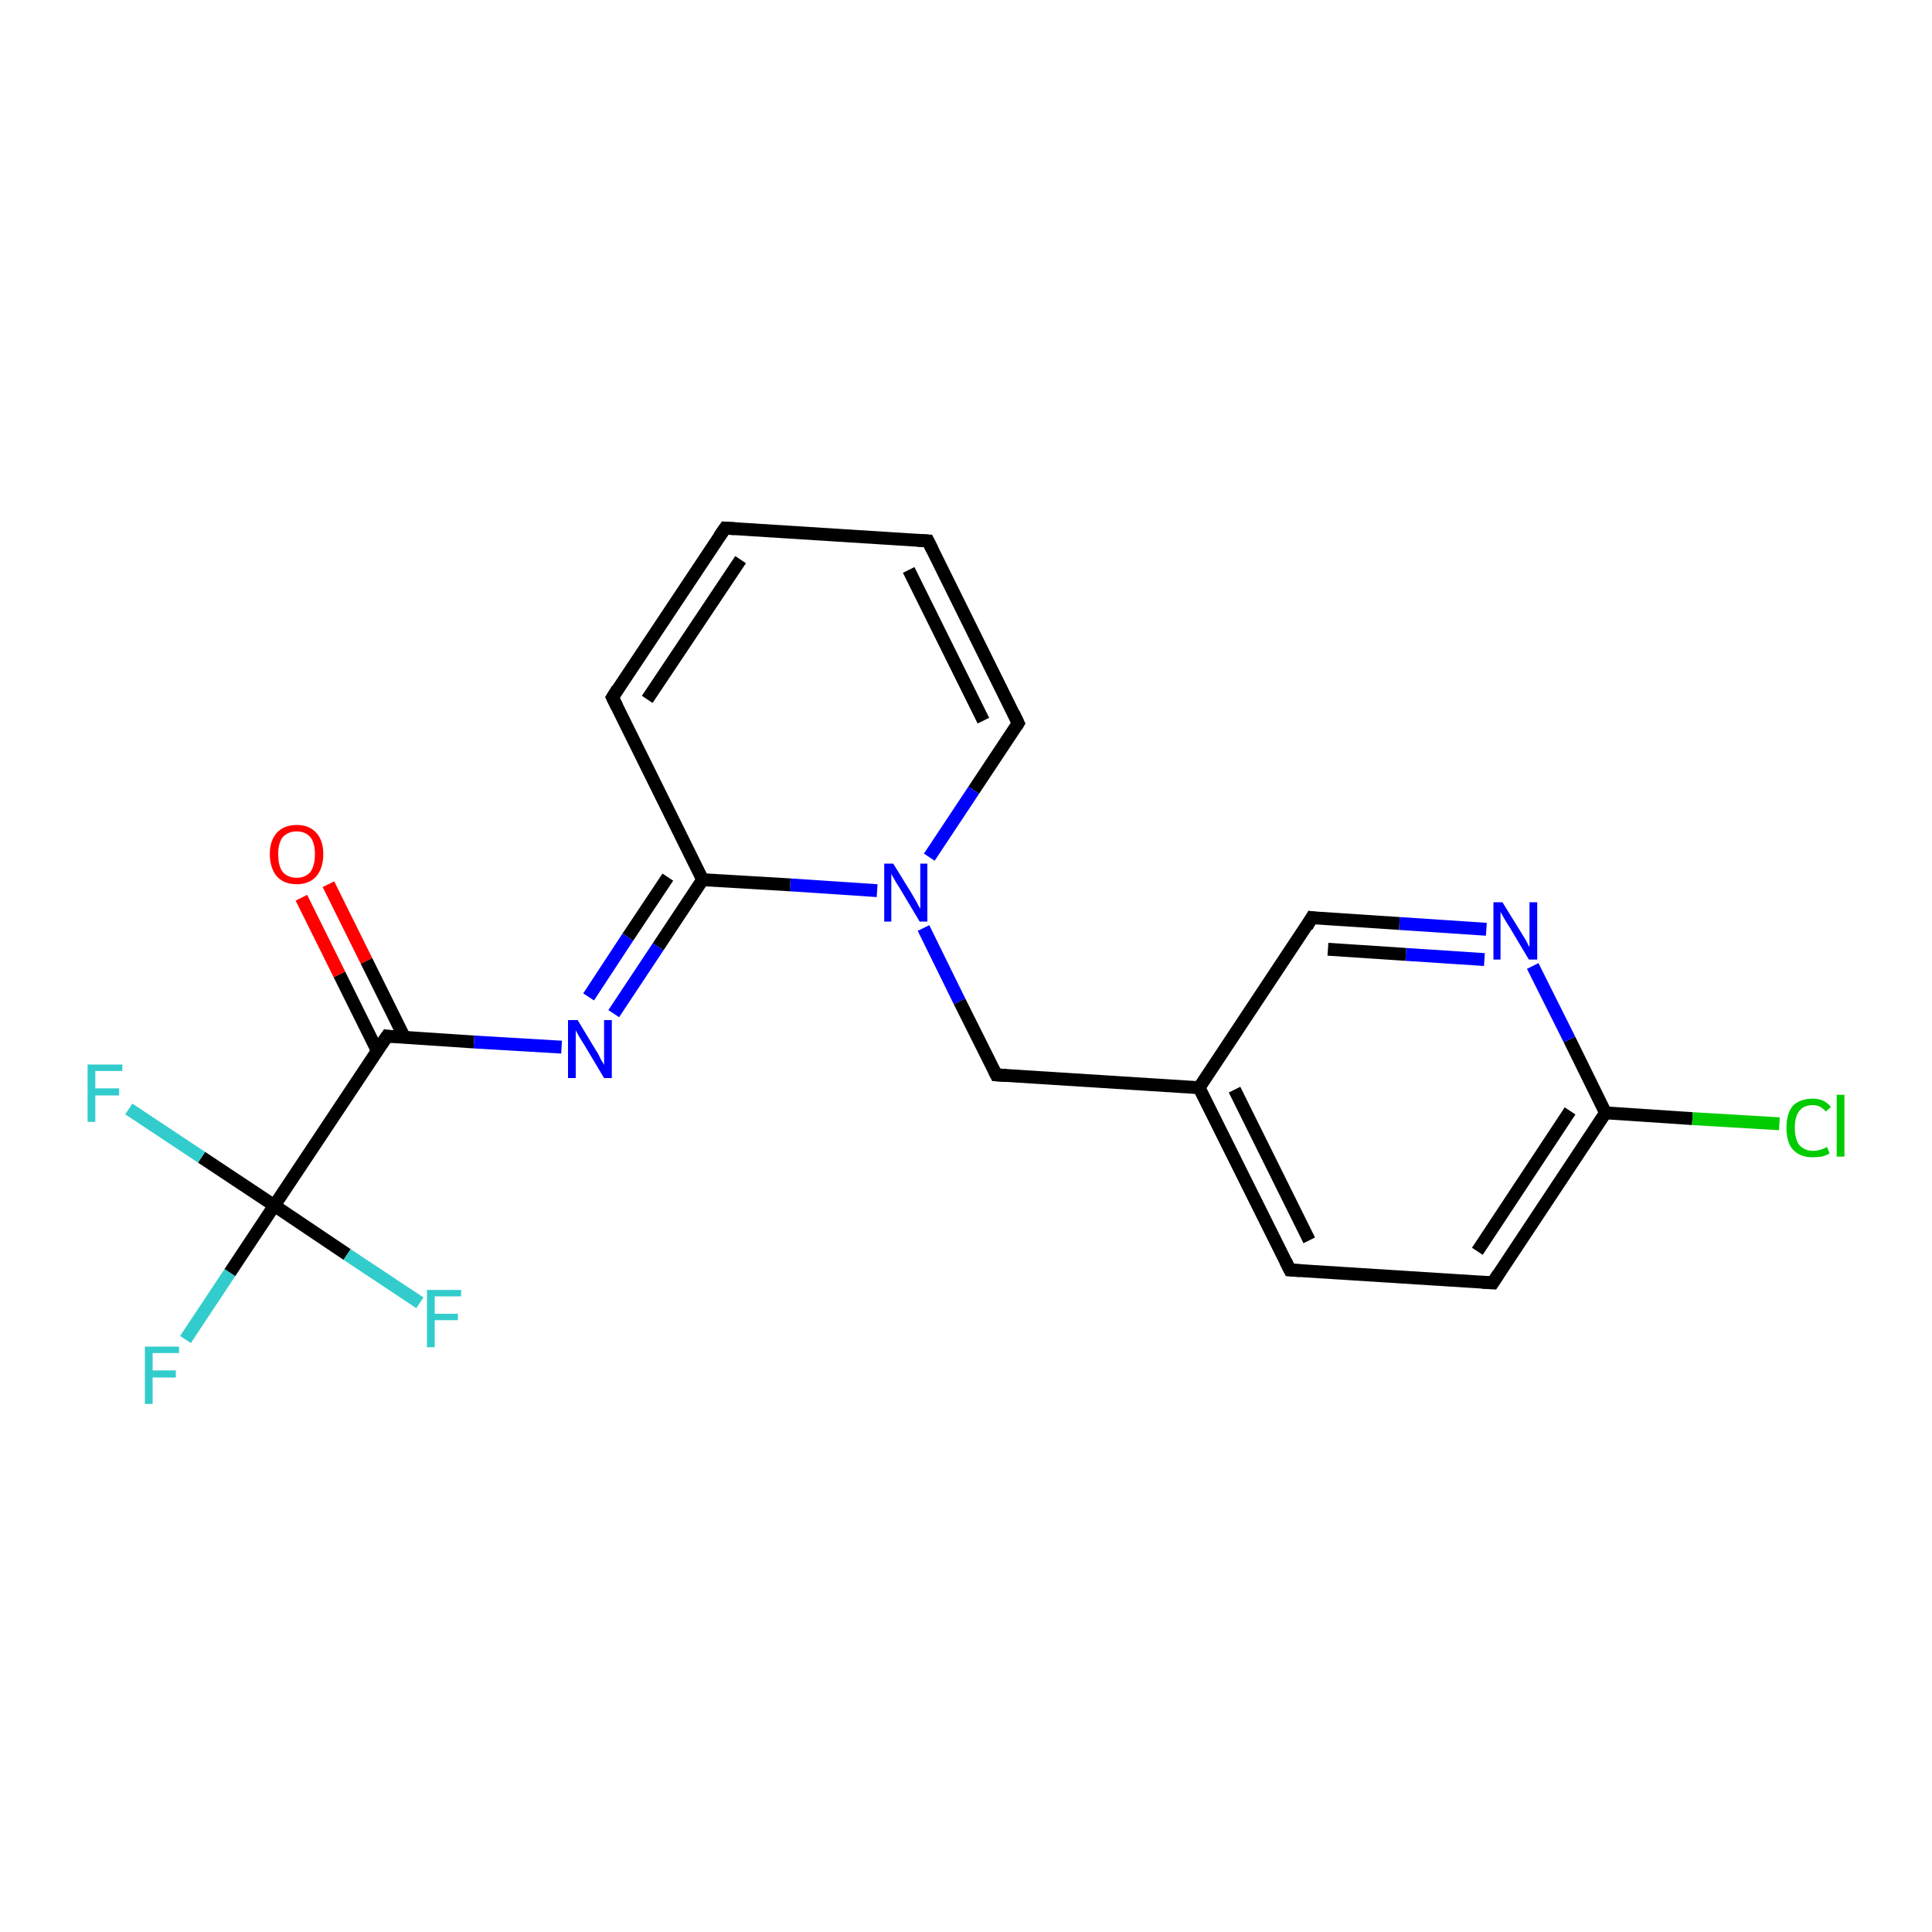 <?xml version='1.0' encoding='iso-8859-1'?>
<svg version='1.1' baseProfile='full'
              xmlns='http://www.w3.org/2000/svg'
                      xmlns:rdkit='http://www.rdkit.org/xml'
                      xmlns:xlink='http://www.w3.org/1999/xlink'
                  xml:space='preserve'
width='300px' height='300px' viewBox='0 0 300 300'>
<!-- END OF HEADER -->
<rect style='opacity:1.0;fill:#FFFFFF;stroke:none' width='300.0' height='300.0' x='0.0' y='0.0'> </rect>
<path class='bond-0 atom-0 atom-1' d='M 28.8,208.0 L 35.7,197.6' style='fill:none;fill-rule:evenodd;stroke:#33CCCC;stroke-width:2.0px;stroke-linecap:butt;stroke-linejoin:miter;stroke-opacity:1' />
<path class='bond-0 atom-0 atom-1' d='M 35.7,197.6 L 42.6,187.2' style='fill:none;fill-rule:evenodd;stroke:#000000;stroke-width:2.0px;stroke-linecap:butt;stroke-linejoin:miter;stroke-opacity:1' />
<path class='bond-1 atom-1 atom-2' d='M 42.6,187.2 L 31.3,179.7' style='fill:none;fill-rule:evenodd;stroke:#000000;stroke-width:2.0px;stroke-linecap:butt;stroke-linejoin:miter;stroke-opacity:1' />
<path class='bond-1 atom-1 atom-2' d='M 31.3,179.7 L 20.0,172.2' style='fill:none;fill-rule:evenodd;stroke:#33CCCC;stroke-width:2.0px;stroke-linecap:butt;stroke-linejoin:miter;stroke-opacity:1' />
<path class='bond-2 atom-1 atom-3' d='M 42.6,187.2 L 53.9,194.8' style='fill:none;fill-rule:evenodd;stroke:#000000;stroke-width:2.0px;stroke-linecap:butt;stroke-linejoin:miter;stroke-opacity:1' />
<path class='bond-2 atom-1 atom-3' d='M 53.9,194.8 L 65.2,202.3' style='fill:none;fill-rule:evenodd;stroke:#33CCCC;stroke-width:2.0px;stroke-linecap:butt;stroke-linejoin:miter;stroke-opacity:1' />
<path class='bond-3 atom-1 atom-4' d='M 42.6,187.2 L 60.1,160.9' style='fill:none;fill-rule:evenodd;stroke:#000000;stroke-width:2.0px;stroke-linecap:butt;stroke-linejoin:miter;stroke-opacity:1' />
<path class='bond-4 atom-4 atom-5' d='M 62.8,161.1 L 56.9,149.2' style='fill:none;fill-rule:evenodd;stroke:#000000;stroke-width:2.0px;stroke-linecap:butt;stroke-linejoin:miter;stroke-opacity:1' />
<path class='bond-4 atom-4 atom-5' d='M 56.9,149.2 L 51.0,137.3' style='fill:none;fill-rule:evenodd;stroke:#FF0000;stroke-width:2.0px;stroke-linecap:butt;stroke-linejoin:miter;stroke-opacity:1' />
<path class='bond-4 atom-4 atom-5' d='M 58.6,163.2 L 52.7,151.3' style='fill:none;fill-rule:evenodd;stroke:#000000;stroke-width:2.0px;stroke-linecap:butt;stroke-linejoin:miter;stroke-opacity:1' />
<path class='bond-4 atom-4 atom-5' d='M 52.7,151.3 L 46.8,139.4' style='fill:none;fill-rule:evenodd;stroke:#FF0000;stroke-width:2.0px;stroke-linecap:butt;stroke-linejoin:miter;stroke-opacity:1' />
<path class='bond-5 atom-4 atom-6' d='M 60.1,160.9 L 73.6,161.8' style='fill:none;fill-rule:evenodd;stroke:#000000;stroke-width:2.0px;stroke-linecap:butt;stroke-linejoin:miter;stroke-opacity:1' />
<path class='bond-5 atom-4 atom-6' d='M 73.6,161.8 L 87.2,162.6' style='fill:none;fill-rule:evenodd;stroke:#0000FF;stroke-width:2.0px;stroke-linecap:butt;stroke-linejoin:miter;stroke-opacity:1' />
<path class='bond-6 atom-6 atom-7' d='M 95.3,157.4 L 102.2,147.0' style='fill:none;fill-rule:evenodd;stroke:#0000FF;stroke-width:2.0px;stroke-linecap:butt;stroke-linejoin:miter;stroke-opacity:1' />
<path class='bond-6 atom-6 atom-7' d='M 102.2,147.0 L 109.1,136.6' style='fill:none;fill-rule:evenodd;stroke:#000000;stroke-width:2.0px;stroke-linecap:butt;stroke-linejoin:miter;stroke-opacity:1' />
<path class='bond-6 atom-6 atom-7' d='M 91.4,154.8 L 97.5,145.5' style='fill:none;fill-rule:evenodd;stroke:#0000FF;stroke-width:2.0px;stroke-linecap:butt;stroke-linejoin:miter;stroke-opacity:1' />
<path class='bond-6 atom-6 atom-7' d='M 97.5,145.5 L 103.7,136.2' style='fill:none;fill-rule:evenodd;stroke:#000000;stroke-width:2.0px;stroke-linecap:butt;stroke-linejoin:miter;stroke-opacity:1' />
<path class='bond-7 atom-7 atom-8' d='M 109.1,136.6 L 95.1,108.3' style='fill:none;fill-rule:evenodd;stroke:#000000;stroke-width:2.0px;stroke-linecap:butt;stroke-linejoin:miter;stroke-opacity:1' />
<path class='bond-8 atom-8 atom-9' d='M 95.1,108.3 L 112.6,82.0' style='fill:none;fill-rule:evenodd;stroke:#000000;stroke-width:2.0px;stroke-linecap:butt;stroke-linejoin:miter;stroke-opacity:1' />
<path class='bond-8 atom-8 atom-9' d='M 100.5,108.6 L 115.0,86.9' style='fill:none;fill-rule:evenodd;stroke:#000000;stroke-width:2.0px;stroke-linecap:butt;stroke-linejoin:miter;stroke-opacity:1' />
<path class='bond-9 atom-9 atom-10' d='M 112.6,82.0 L 144.1,84.0' style='fill:none;fill-rule:evenodd;stroke:#000000;stroke-width:2.0px;stroke-linecap:butt;stroke-linejoin:miter;stroke-opacity:1' />
<path class='bond-10 atom-10 atom-11' d='M 144.1,84.0 L 158.1,112.3' style='fill:none;fill-rule:evenodd;stroke:#000000;stroke-width:2.0px;stroke-linecap:butt;stroke-linejoin:miter;stroke-opacity:1' />
<path class='bond-10 atom-10 atom-11' d='M 141.1,88.5 L 152.7,111.9' style='fill:none;fill-rule:evenodd;stroke:#000000;stroke-width:2.0px;stroke-linecap:butt;stroke-linejoin:miter;stroke-opacity:1' />
<path class='bond-11 atom-11 atom-12' d='M 158.1,112.3 L 151.2,122.7' style='fill:none;fill-rule:evenodd;stroke:#000000;stroke-width:2.0px;stroke-linecap:butt;stroke-linejoin:miter;stroke-opacity:1' />
<path class='bond-11 atom-11 atom-12' d='M 151.2,122.7 L 144.3,133.1' style='fill:none;fill-rule:evenodd;stroke:#0000FF;stroke-width:2.0px;stroke-linecap:butt;stroke-linejoin:miter;stroke-opacity:1' />
<path class='bond-12 atom-12 atom-13' d='M 143.4,144.1 L 149.0,155.5' style='fill:none;fill-rule:evenodd;stroke:#0000FF;stroke-width:2.0px;stroke-linecap:butt;stroke-linejoin:miter;stroke-opacity:1' />
<path class='bond-12 atom-12 atom-13' d='M 149.0,155.5 L 154.7,166.9' style='fill:none;fill-rule:evenodd;stroke:#000000;stroke-width:2.0px;stroke-linecap:butt;stroke-linejoin:miter;stroke-opacity:1' />
<path class='bond-13 atom-13 atom-14' d='M 154.7,166.9 L 186.2,168.9' style='fill:none;fill-rule:evenodd;stroke:#000000;stroke-width:2.0px;stroke-linecap:butt;stroke-linejoin:miter;stroke-opacity:1' />
<path class='bond-14 atom-14 atom-15' d='M 186.2,168.9 L 200.3,197.2' style='fill:none;fill-rule:evenodd;stroke:#000000;stroke-width:2.0px;stroke-linecap:butt;stroke-linejoin:miter;stroke-opacity:1' />
<path class='bond-14 atom-14 atom-15' d='M 191.7,169.2 L 203.3,192.6' style='fill:none;fill-rule:evenodd;stroke:#000000;stroke-width:2.0px;stroke-linecap:butt;stroke-linejoin:miter;stroke-opacity:1' />
<path class='bond-15 atom-15 atom-16' d='M 200.3,197.2 L 231.8,199.2' style='fill:none;fill-rule:evenodd;stroke:#000000;stroke-width:2.0px;stroke-linecap:butt;stroke-linejoin:miter;stroke-opacity:1' />
<path class='bond-16 atom-16 atom-17' d='M 231.8,199.2 L 249.3,172.8' style='fill:none;fill-rule:evenodd;stroke:#000000;stroke-width:2.0px;stroke-linecap:butt;stroke-linejoin:miter;stroke-opacity:1' />
<path class='bond-16 atom-16 atom-17' d='M 229.4,194.3 L 243.8,172.5' style='fill:none;fill-rule:evenodd;stroke:#000000;stroke-width:2.0px;stroke-linecap:butt;stroke-linejoin:miter;stroke-opacity:1' />
<path class='bond-17 atom-17 atom-18' d='M 249.3,172.8 L 262.8,173.7' style='fill:none;fill-rule:evenodd;stroke:#000000;stroke-width:2.0px;stroke-linecap:butt;stroke-linejoin:miter;stroke-opacity:1' />
<path class='bond-17 atom-17 atom-18' d='M 262.8,173.7 L 276.3,174.5' style='fill:none;fill-rule:evenodd;stroke:#00CC00;stroke-width:2.0px;stroke-linecap:butt;stroke-linejoin:miter;stroke-opacity:1' />
<path class='bond-18 atom-17 atom-19' d='M 249.3,172.8 L 243.7,161.4' style='fill:none;fill-rule:evenodd;stroke:#000000;stroke-width:2.0px;stroke-linecap:butt;stroke-linejoin:miter;stroke-opacity:1' />
<path class='bond-18 atom-17 atom-19' d='M 243.7,161.4 L 238.0,150.0' style='fill:none;fill-rule:evenodd;stroke:#0000FF;stroke-width:2.0px;stroke-linecap:butt;stroke-linejoin:miter;stroke-opacity:1' />
<path class='bond-19 atom-19 atom-20' d='M 230.8,144.3 L 217.3,143.4' style='fill:none;fill-rule:evenodd;stroke:#0000FF;stroke-width:2.0px;stroke-linecap:butt;stroke-linejoin:miter;stroke-opacity:1' />
<path class='bond-19 atom-19 atom-20' d='M 217.3,143.4 L 203.7,142.5' style='fill:none;fill-rule:evenodd;stroke:#000000;stroke-width:2.0px;stroke-linecap:butt;stroke-linejoin:miter;stroke-opacity:1' />
<path class='bond-19 atom-19 atom-20' d='M 230.5,149.0 L 218.3,148.2' style='fill:none;fill-rule:evenodd;stroke:#0000FF;stroke-width:2.0px;stroke-linecap:butt;stroke-linejoin:miter;stroke-opacity:1' />
<path class='bond-19 atom-19 atom-20' d='M 218.3,148.2 L 206.2,147.4' style='fill:none;fill-rule:evenodd;stroke:#000000;stroke-width:2.0px;stroke-linecap:butt;stroke-linejoin:miter;stroke-opacity:1' />
<path class='bond-20 atom-12 atom-7' d='M 136.2,138.3 L 122.7,137.4' style='fill:none;fill-rule:evenodd;stroke:#0000FF;stroke-width:2.0px;stroke-linecap:butt;stroke-linejoin:miter;stroke-opacity:1' />
<path class='bond-20 atom-12 atom-7' d='M 122.7,137.4 L 109.1,136.6' style='fill:none;fill-rule:evenodd;stroke:#000000;stroke-width:2.0px;stroke-linecap:butt;stroke-linejoin:miter;stroke-opacity:1' />
<path class='bond-21 atom-20 atom-14' d='M 203.7,142.5 L 186.2,168.9' style='fill:none;fill-rule:evenodd;stroke:#000000;stroke-width:2.0px;stroke-linecap:butt;stroke-linejoin:miter;stroke-opacity:1' />
<path d='M 59.2,162.2 L 60.1,160.9 L 60.8,161.0' style='fill:none;stroke:#000000;stroke-width:2.0px;stroke-linecap:butt;stroke-linejoin:miter;stroke-opacity:1;' />
<path d='M 95.8,109.7 L 95.1,108.3 L 95.9,107.0' style='fill:none;stroke:#000000;stroke-width:2.0px;stroke-linecap:butt;stroke-linejoin:miter;stroke-opacity:1;' />
<path d='M 111.7,83.3 L 112.6,82.0 L 114.1,82.1' style='fill:none;stroke:#000000;stroke-width:2.0px;stroke-linecap:butt;stroke-linejoin:miter;stroke-opacity:1;' />
<path d='M 142.5,83.9 L 144.1,84.0 L 144.8,85.4' style='fill:none;stroke:#000000;stroke-width:2.0px;stroke-linecap:butt;stroke-linejoin:miter;stroke-opacity:1;' />
<path d='M 157.4,110.8 L 158.1,112.3 L 157.8,112.8' style='fill:none;stroke:#000000;stroke-width:2.0px;stroke-linecap:butt;stroke-linejoin:miter;stroke-opacity:1;' />
<path d='M 154.4,166.3 L 154.7,166.9 L 156.3,167.0' style='fill:none;stroke:#000000;stroke-width:2.0px;stroke-linecap:butt;stroke-linejoin:miter;stroke-opacity:1;' />
<path d='M 199.6,195.8 L 200.3,197.2 L 201.9,197.3' style='fill:none;stroke:#000000;stroke-width:2.0px;stroke-linecap:butt;stroke-linejoin:miter;stroke-opacity:1;' />
<path d='M 230.2,199.1 L 231.8,199.2 L 232.7,197.8' style='fill:none;stroke:#000000;stroke-width:2.0px;stroke-linecap:butt;stroke-linejoin:miter;stroke-opacity:1;' />
<path d='M 204.4,142.6 L 203.7,142.5 L 202.9,143.9' style='fill:none;stroke:#000000;stroke-width:2.0px;stroke-linecap:butt;stroke-linejoin:miter;stroke-opacity:1;' />
<path class='atom-0' d='M 22.5 209.1
L 27.8 209.1
L 27.8 210.1
L 23.7 210.1
L 23.7 212.8
L 27.3 212.8
L 27.3 213.9
L 23.7 213.9
L 23.7 218.0
L 22.5 218.0
L 22.5 209.1
' fill='#33CCCC'/>
<path class='atom-2' d='M 13.6 165.3
L 19.0 165.3
L 19.0 166.3
L 14.8 166.3
L 14.8 169.0
L 18.5 169.0
L 18.5 170.1
L 14.8 170.1
L 14.8 174.2
L 13.6 174.2
L 13.6 165.3
' fill='#33CCCC'/>
<path class='atom-3' d='M 66.3 200.3
L 71.6 200.3
L 71.6 201.3
L 67.5 201.3
L 67.5 204.0
L 71.1 204.0
L 71.1 205.0
L 67.5 205.0
L 67.5 209.2
L 66.3 209.2
L 66.3 200.3
' fill='#33CCCC'/>
<path class='atom-5' d='M 41.9 132.6
Q 41.9 130.5, 43.0 129.3
Q 44.1 128.1, 46.1 128.1
Q 48.0 128.1, 49.1 129.3
Q 50.2 130.5, 50.2 132.6
Q 50.2 134.8, 49.1 136.1
Q 48.0 137.3, 46.1 137.3
Q 44.1 137.3, 43.0 136.1
Q 41.9 134.8, 41.9 132.6
M 46.1 136.3
Q 47.4 136.3, 48.2 135.4
Q 48.9 134.4, 48.9 132.6
Q 48.9 130.9, 48.2 130.0
Q 47.4 129.1, 46.1 129.1
Q 44.7 129.1, 43.9 130.0
Q 43.2 130.9, 43.2 132.6
Q 43.2 134.5, 43.9 135.4
Q 44.7 136.3, 46.1 136.3
' fill='#FF0000'/>
<path class='atom-6' d='M 89.7 158.4
L 92.6 163.2
Q 92.9 163.6, 93.3 164.5
Q 93.8 165.3, 93.8 165.4
L 93.8 158.4
L 95.0 158.4
L 95.0 167.4
L 93.8 167.4
L 90.7 162.2
Q 90.3 161.6, 89.9 160.9
Q 89.5 160.2, 89.4 160.0
L 89.4 167.4
L 88.2 167.4
L 88.2 158.4
L 89.7 158.4
' fill='#0000FF'/>
<path class='atom-12' d='M 138.7 134.1
L 141.6 138.8
Q 141.9 139.3, 142.4 140.2
Q 142.8 141.0, 142.9 141.1
L 142.9 134.1
L 144.0 134.1
L 144.0 143.1
L 142.8 143.1
L 139.7 137.9
Q 139.3 137.3, 138.9 136.6
Q 138.5 135.9, 138.4 135.7
L 138.4 143.1
L 137.3 143.1
L 137.3 134.1
L 138.7 134.1
' fill='#0000FF'/>
<path class='atom-18' d='M 277.4 175.1
Q 277.4 172.9, 278.4 171.7
Q 279.5 170.6, 281.5 170.6
Q 283.3 170.6, 284.3 171.9
L 283.5 172.6
Q 282.7 171.6, 281.5 171.6
Q 280.1 171.6, 279.4 172.5
Q 278.7 173.4, 278.7 175.1
Q 278.7 176.9, 279.4 177.8
Q 280.2 178.7, 281.6 178.7
Q 282.6 178.7, 283.7 178.1
L 284.1 179.1
Q 283.6 179.4, 282.9 179.6
Q 282.2 179.7, 281.4 179.7
Q 279.5 179.7, 278.4 178.5
Q 277.4 177.4, 277.4 175.1
' fill='#00CC00'/>
<path class='atom-18' d='M 285.2 170.0
L 286.4 170.0
L 286.4 179.6
L 285.2 179.6
L 285.2 170.0
' fill='#00CC00'/>
<path class='atom-19' d='M 233.3 140.1
L 236.2 144.8
Q 236.5 145.3, 237.0 146.1
Q 237.4 147.0, 237.5 147.0
L 237.5 140.1
L 238.7 140.1
L 238.7 149.0
L 237.4 149.0
L 234.3 143.8
Q 233.9 143.2, 233.5 142.5
Q 233.1 141.8, 233.0 141.6
L 233.0 149.0
L 231.9 149.0
L 231.9 140.1
L 233.3 140.1
' fill='#0000FF'/>
</svg>
